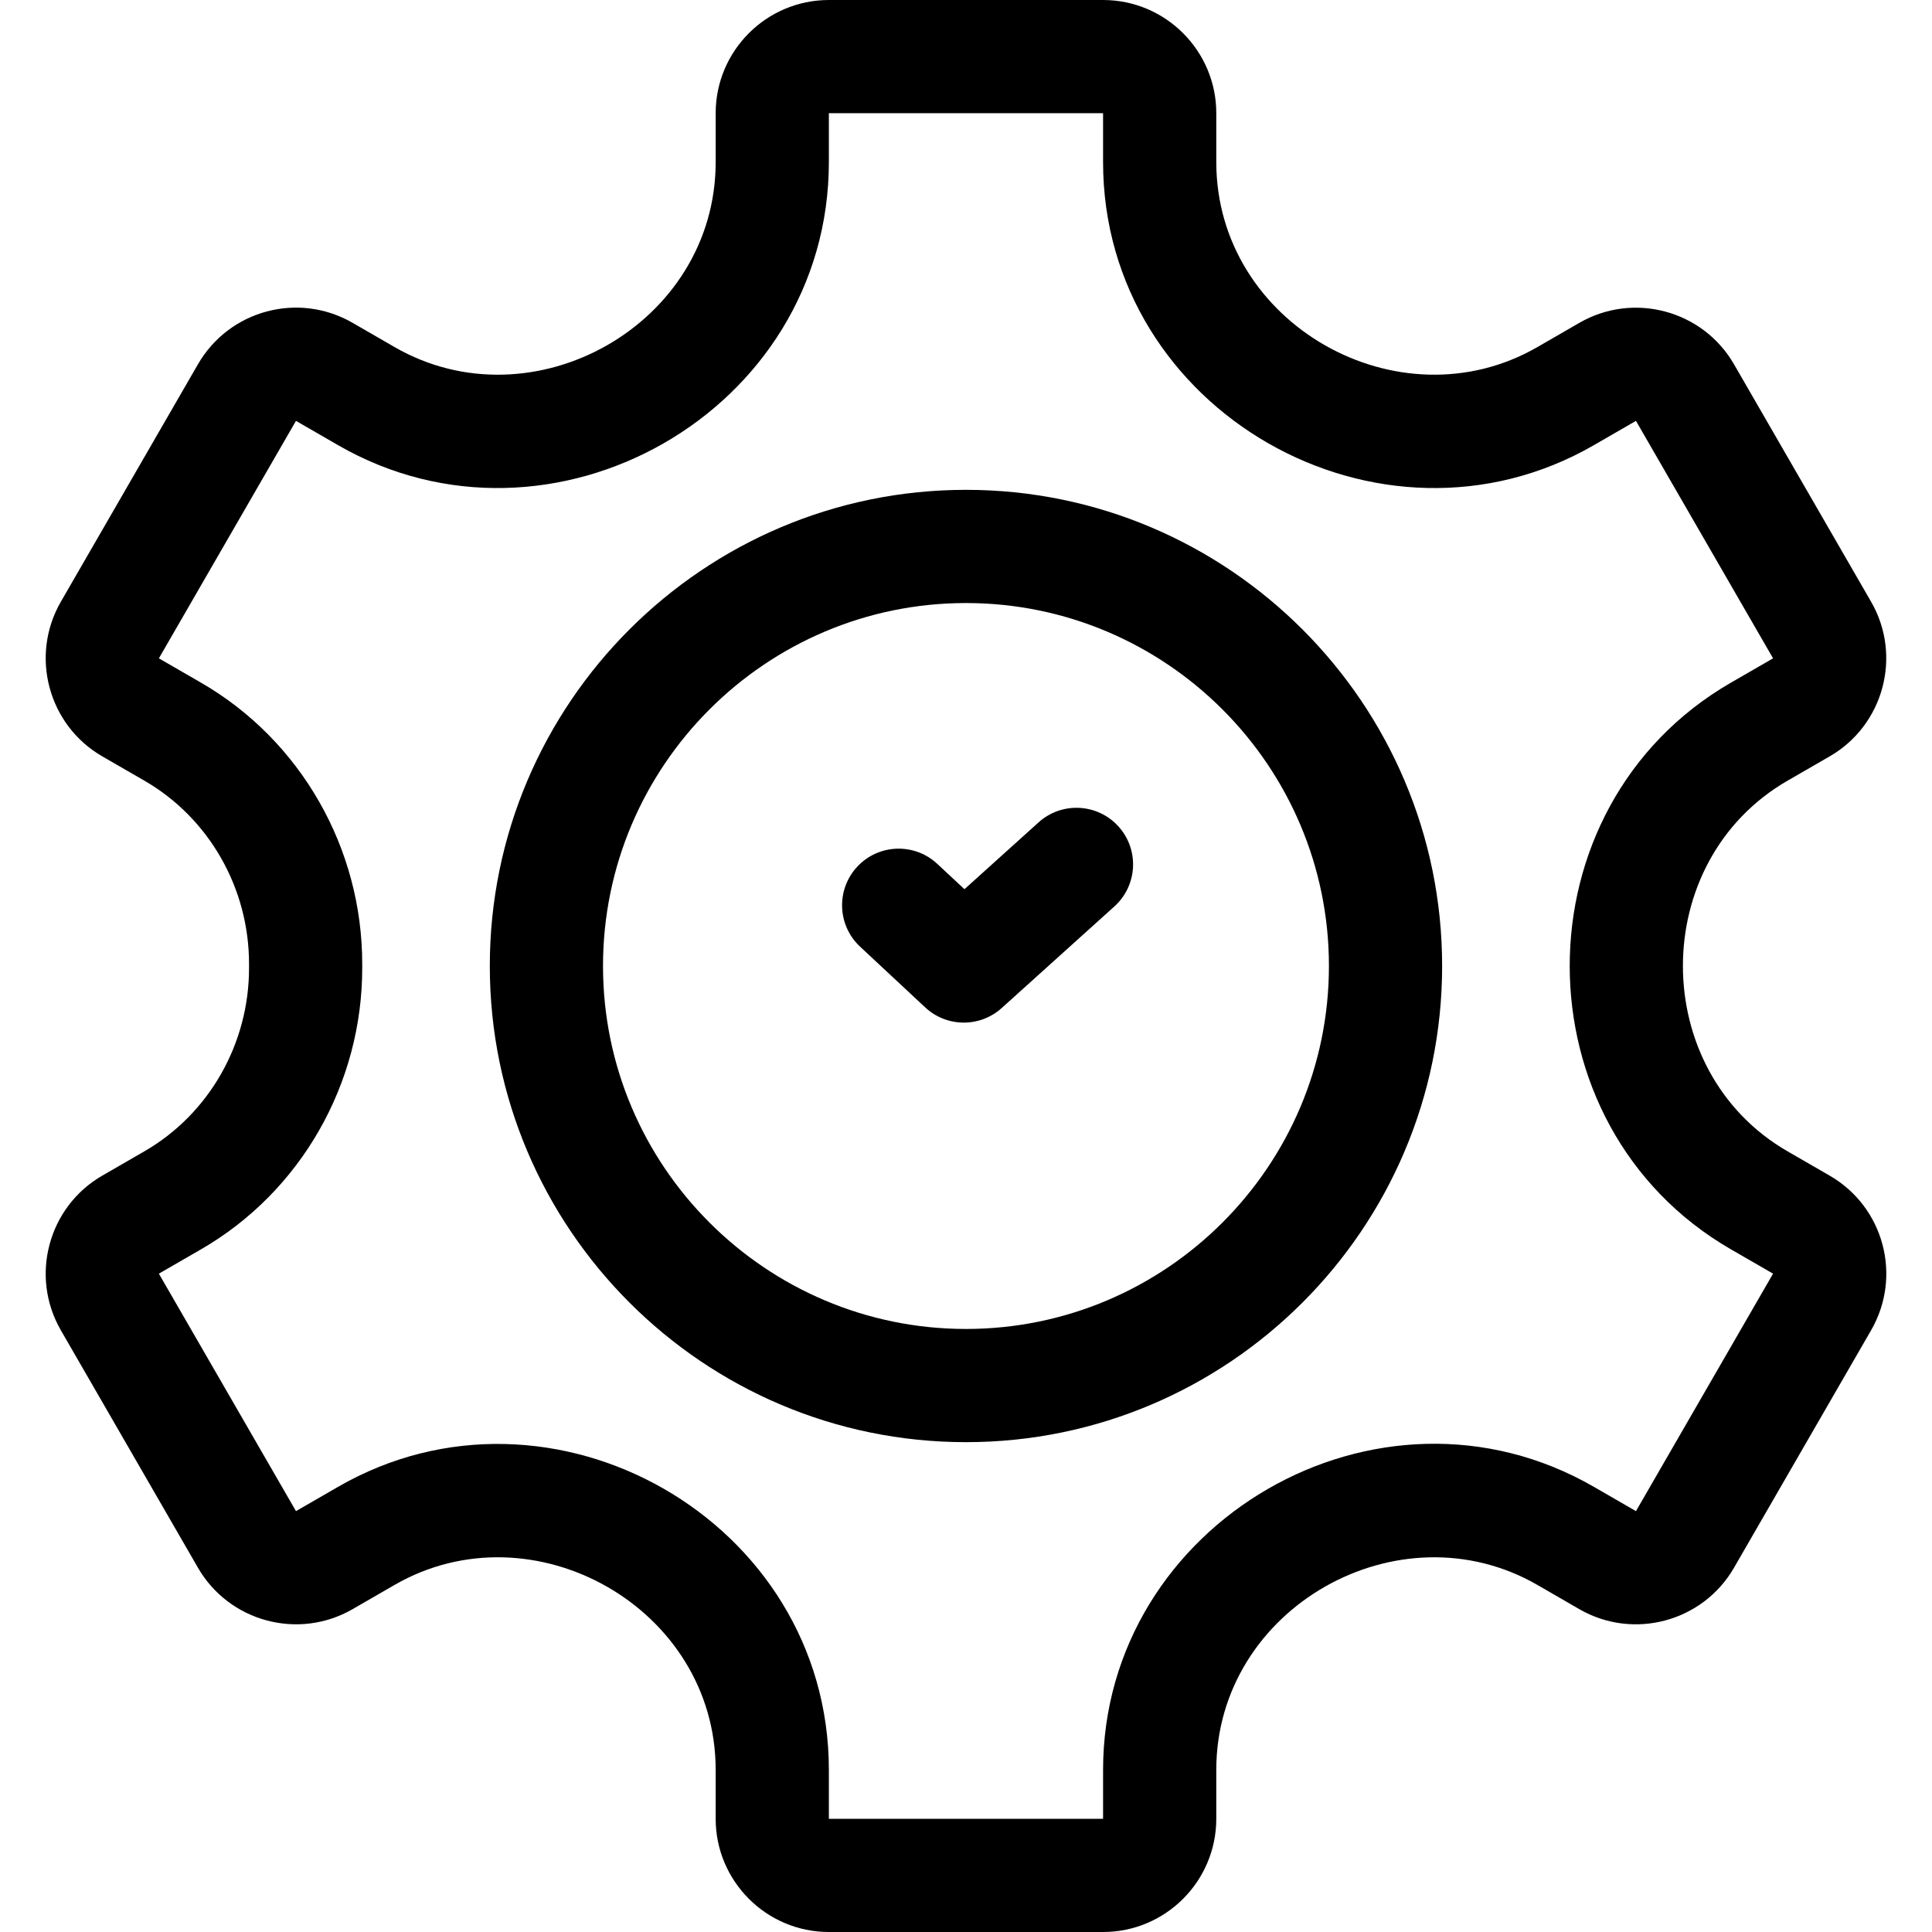 <svg id="Capa_1" enable-background="new 0 0 512 512" height="512" viewBox="0 0 512 512" width="512" xmlns="http://www.w3.org/2000/svg"><g><path d="m484.881 311.554c-.001 0-.001 0 0 0l-11.165-6.445c-36.92-21.317-37.016-76.845 0-98.217l11.166-6.445c14.326-8.272 19.251-26.656 10.98-40.98l-36.333-62.932c-8.271-14.324-26.654-19.248-40.981-10.98l-11.115 6.418c-36.648 21.157-85.105-6.046-85.105-49.027v-12.946c0-16.542-13.458-30-30-30h-72.667c-16.542 0-30 13.458-30 30v12.944c0 42.994-48.443 70.189-85.105 49.027l-11.116-6.418c-14.359-8.292-32.689-3.38-40.981 10.98l-36.333 62.932c-8.271 14.324-3.346 32.708 10.981 40.98l11.164 6.445c17.147 9.9 27.771 28.547 27.725 48.644v.465.446c.046 20.115-10.577 38.762-27.724 48.662l-11.166 6.445c-14.326 8.272-19.251 26.656-10.98 40.98l36.333 62.932c8.271 14.324 26.655 19.252 40.98 10.98l11.116-6.418c36.671-21.168 85.105 6.046 85.105 49.027v12.947c0 16.542 13.458 30 30 30h72.667c16.542 0 30-13.458 30-30v-12.944c0-42.988 48.441-70.193 85.105-49.027l11.117 6.419c14.325 8.269 32.709 3.344 40.98-10.981l36.333-62.932c8.29-14.36 3.379-32.69-10.981-40.981zm-51.334 88.912-11.116-6.418c-57.14-32.99-130.105 9.485-130.105 75.008v12.944h-72.667v-12.944c0-66.108-73.474-107.706-130.105-75.008l-11.116 6.418-36.334-62.932 11.165-6.445c26.425-15.257 42.795-43.885 42.725-74.729v-.359-.378c.071-30.826-16.3-59.454-42.725-74.711l-11.164-6.445 36.333-62.932 11.116 6.418c56.565 32.66 130.105-8.822 130.105-75.008v-12.945h72.667v12.944c0 66.129 73.488 107.693 130.105 75.008l11.116-6.418 36.334 62.932-11.165 6.445c-57.007 32.914-56.926 117.311 0 150.178l11.165 6.445z"/><path d="m255.992 129.812c-69.581 0-126.188 56.608-126.188 126.188s56.608 126.188 126.188 126.188 126.188-56.608 126.188-126.188-56.608-126.188-126.188-126.188zm0 222.376c-53.039 0-96.188-43.15-96.188-96.188s43.15-96.188 96.188-96.188 96.188 43.15 96.188 96.188-43.15 96.188-96.188 96.188z"/><path d="m275.234 217.936-19.644 17.712-7.198-6.714c-6.057-5.649-15.549-5.319-21.2.737-5.651 6.058-5.321 15.55.737 21.2l17.257 16.098c5.689 5.308 14.498 5.383 20.276.171l29.861-26.924c6.152-5.548 6.643-15.033 1.095-21.186-5.547-6.152-15.031-6.643-21.184-1.094z"/></g></svg>